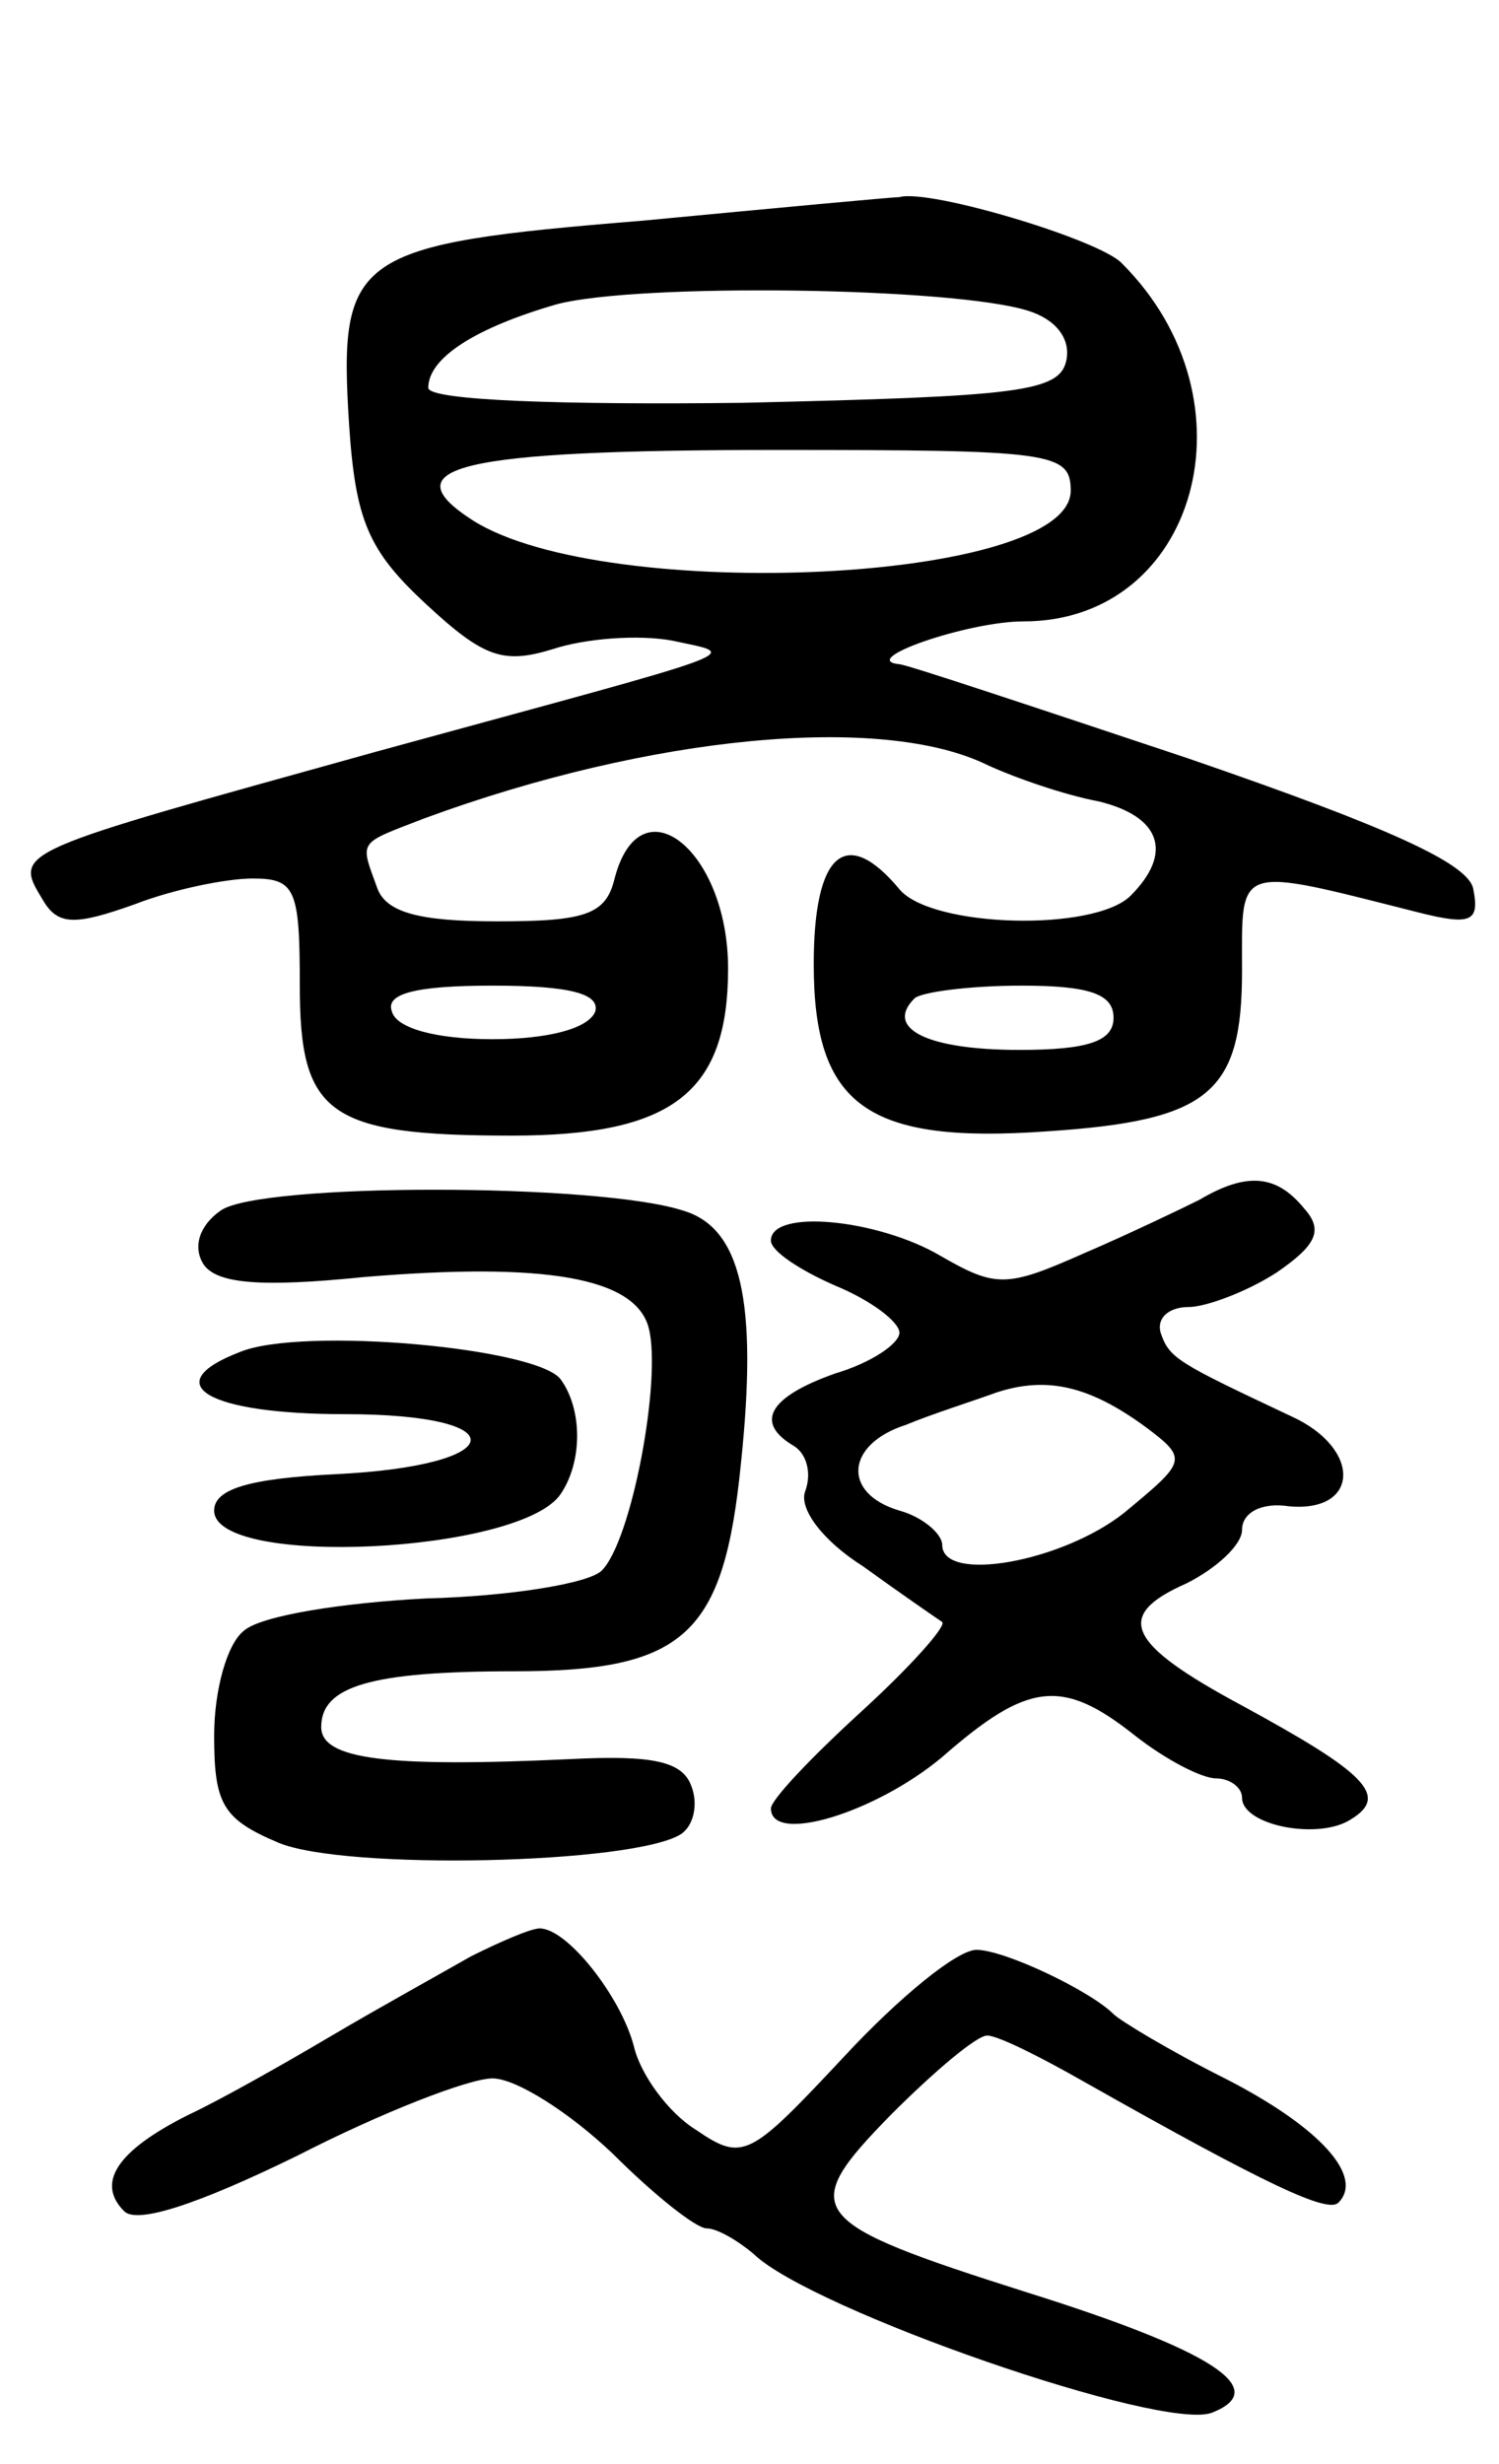 <svg version="1.0" xmlns="http://www.w3.org/2000/svg"
 width="70pt" height="115pt" viewBox="0 0 70 115"
 preserveAspectRatio="xMidYMid meet">
<g transform="translate(0,115) scale(0.1,-0.1)"
fill="#000000" stroke="none">
<path d="M300 1047 c-135 -11 -142 -16 -137 -95 3 -45 9 -59 36 -84 27 -25 36
-28 59 -21 15 5 40 7 56 4 32 -7 40 -3 -139 -52 -169 -47 -169 -46 -155 -69 7
-12 15 -12 43 -2 18 7 43 12 55 12 20 0 22 -5 22 -50 0 -60 13 -70 99 -70 75
0 101 20 101 78 0 55 -41 88 -53 42 -4 -17 -14 -20 -55 -20 -36 0 -52 4 -56
16 -8 22 -9 20 22 32 106 39 214 49 263 25 13 -6 36 -14 52 -17 29 -7 35 -24
15 -44 -17 -17 -93 -15 -108 3 -25 30 -40 17 -40 -35 0 -66 25 -84 109 -78 76
5 91 18 91 75 0 50 -4 49 83 27 24 -6 28 -4 25 11 -2 12 -40 29 -133 61 -72
24 -132 44 -135 44 -20 2 32 20 58 20 81 0 110 103 46 167 -10 11 -90 35 -104
31 -3 0 -57 -5 -120 -11z m180 -42 c13 -4 20 -13 18 -23 -3 -15 -22 -17 -151
-20 -83 -1 -147 1 -147 7 0 14 22 28 60 39 38 10 185 8 220 -3z m20 -84 c0
-43 -217 -53 -279 -14 -39 25 -8 33 142 33 128 0 137 -1 137 -19z m-222 -243
c-3 -8 -22 -13 -48 -13 -26 0 -45 5 -47 13 -3 8 10 12 47 12 37 0 50 -4 48
-12z m242 -3 c0 -11 -12 -15 -44 -15 -43 0 -63 10 -49 24 3 3 26 6 50 6 32 0
43 -4 43 -15z"/>
<path d="M103 585 c-10 -7 -13 -17 -8 -25 6 -9 26 -11 75 -6 84 7 127 0 133
-24 6 -24 -8 -99 -22 -113 -6 -6 -43 -12 -82 -13 -39 -2 -77 -8 -85 -15 -8 -6
-14 -28 -14 -49 0 -32 4 -39 30 -50 31 -13 166 -10 188 4 6 4 8 14 5 22 -4 12
-18 15 -57 13 -86 -4 -116 0 -116 15 0 19 23 26 90 26 80 0 98 17 106 97 8 76
0 110 -27 118 -40 13 -198 13 -216 0z"/>
<path d="M560 590 c-8 -4 -33 -16 -54 -25 -36 -16 -41 -16 -67 -1 -29 17 -79
22 -79 7 0 -5 14 -14 30 -21 17 -7 30 -17 30 -22 0 -5 -13 -14 -30 -19 -31
-11 -38 -23 -19 -34 6 -4 8 -13 5 -21 -3 -8 8 -23 27 -35 18 -13 34 -24 37
-26 2 -2 -15 -21 -38 -42 -23 -21 -42 -41 -42 -45 0 -17 49 -2 80 24 40 35 56
37 90 10 14 -11 31 -20 38 -20 6 0 12 -4 12 -9 0 -13 36 -20 51 -10 18 11 6
22 -51 53 -54 29 -60 42 -26 57 14 7 26 18 26 25 0 8 9 13 22 11 33 -3 34 27
1 42 -53 25 -57 27 -61 39 -2 7 4 12 13 12 8 0 27 7 41 16 19 13 22 20 13 30
-13 16 -27 17 -49 4z m-25 -106 c20 -15 19 -16 -10 -40 -29 -23 -85 -33 -85
-15 0 5 -9 13 -20 16 -27 8 -25 31 3 40 12 5 31 11 42 15 24 8 44 3 70 -16z"/>
<path d="M112 519 c-39 -15 -15 -29 49 -29 81 0 77 -24 -4 -28 -41 -2 -57 -7
-57 -17 0 -27 144 -20 162 8 10 15 10 39 0 53 -10 15 -121 25 -150 13z"/>
<path d="M220 237 c-14 -8 -43 -24 -65 -37 -22 -13 -52 -30 -67 -37 -34 -17
-43 -32 -30 -45 6 -6 34 3 81 26 39 20 80 36 91 36 11 0 36 -16 56 -35 19 -19
39 -35 44 -35 5 0 15 -6 22 -12 27 -26 191 -83 214 -74 28 11 0 29 -86 56
-104 33 -108 38 -64 83 20 20 40 37 45 37 5 0 25 -10 46 -22 85 -48 113 -61
118 -56 12 12 -8 35 -53 58 -26 13 -49 27 -52 30 -11 11 -51 30 -64 30 -9 0
-36 -22 -62 -50 -44 -47 -47 -49 -69 -34 -13 8 -26 26 -29 39 -6 23 -31 55
-44 55 -4 0 -18 -6 -32 -13z"/>
</g>
</svg>
